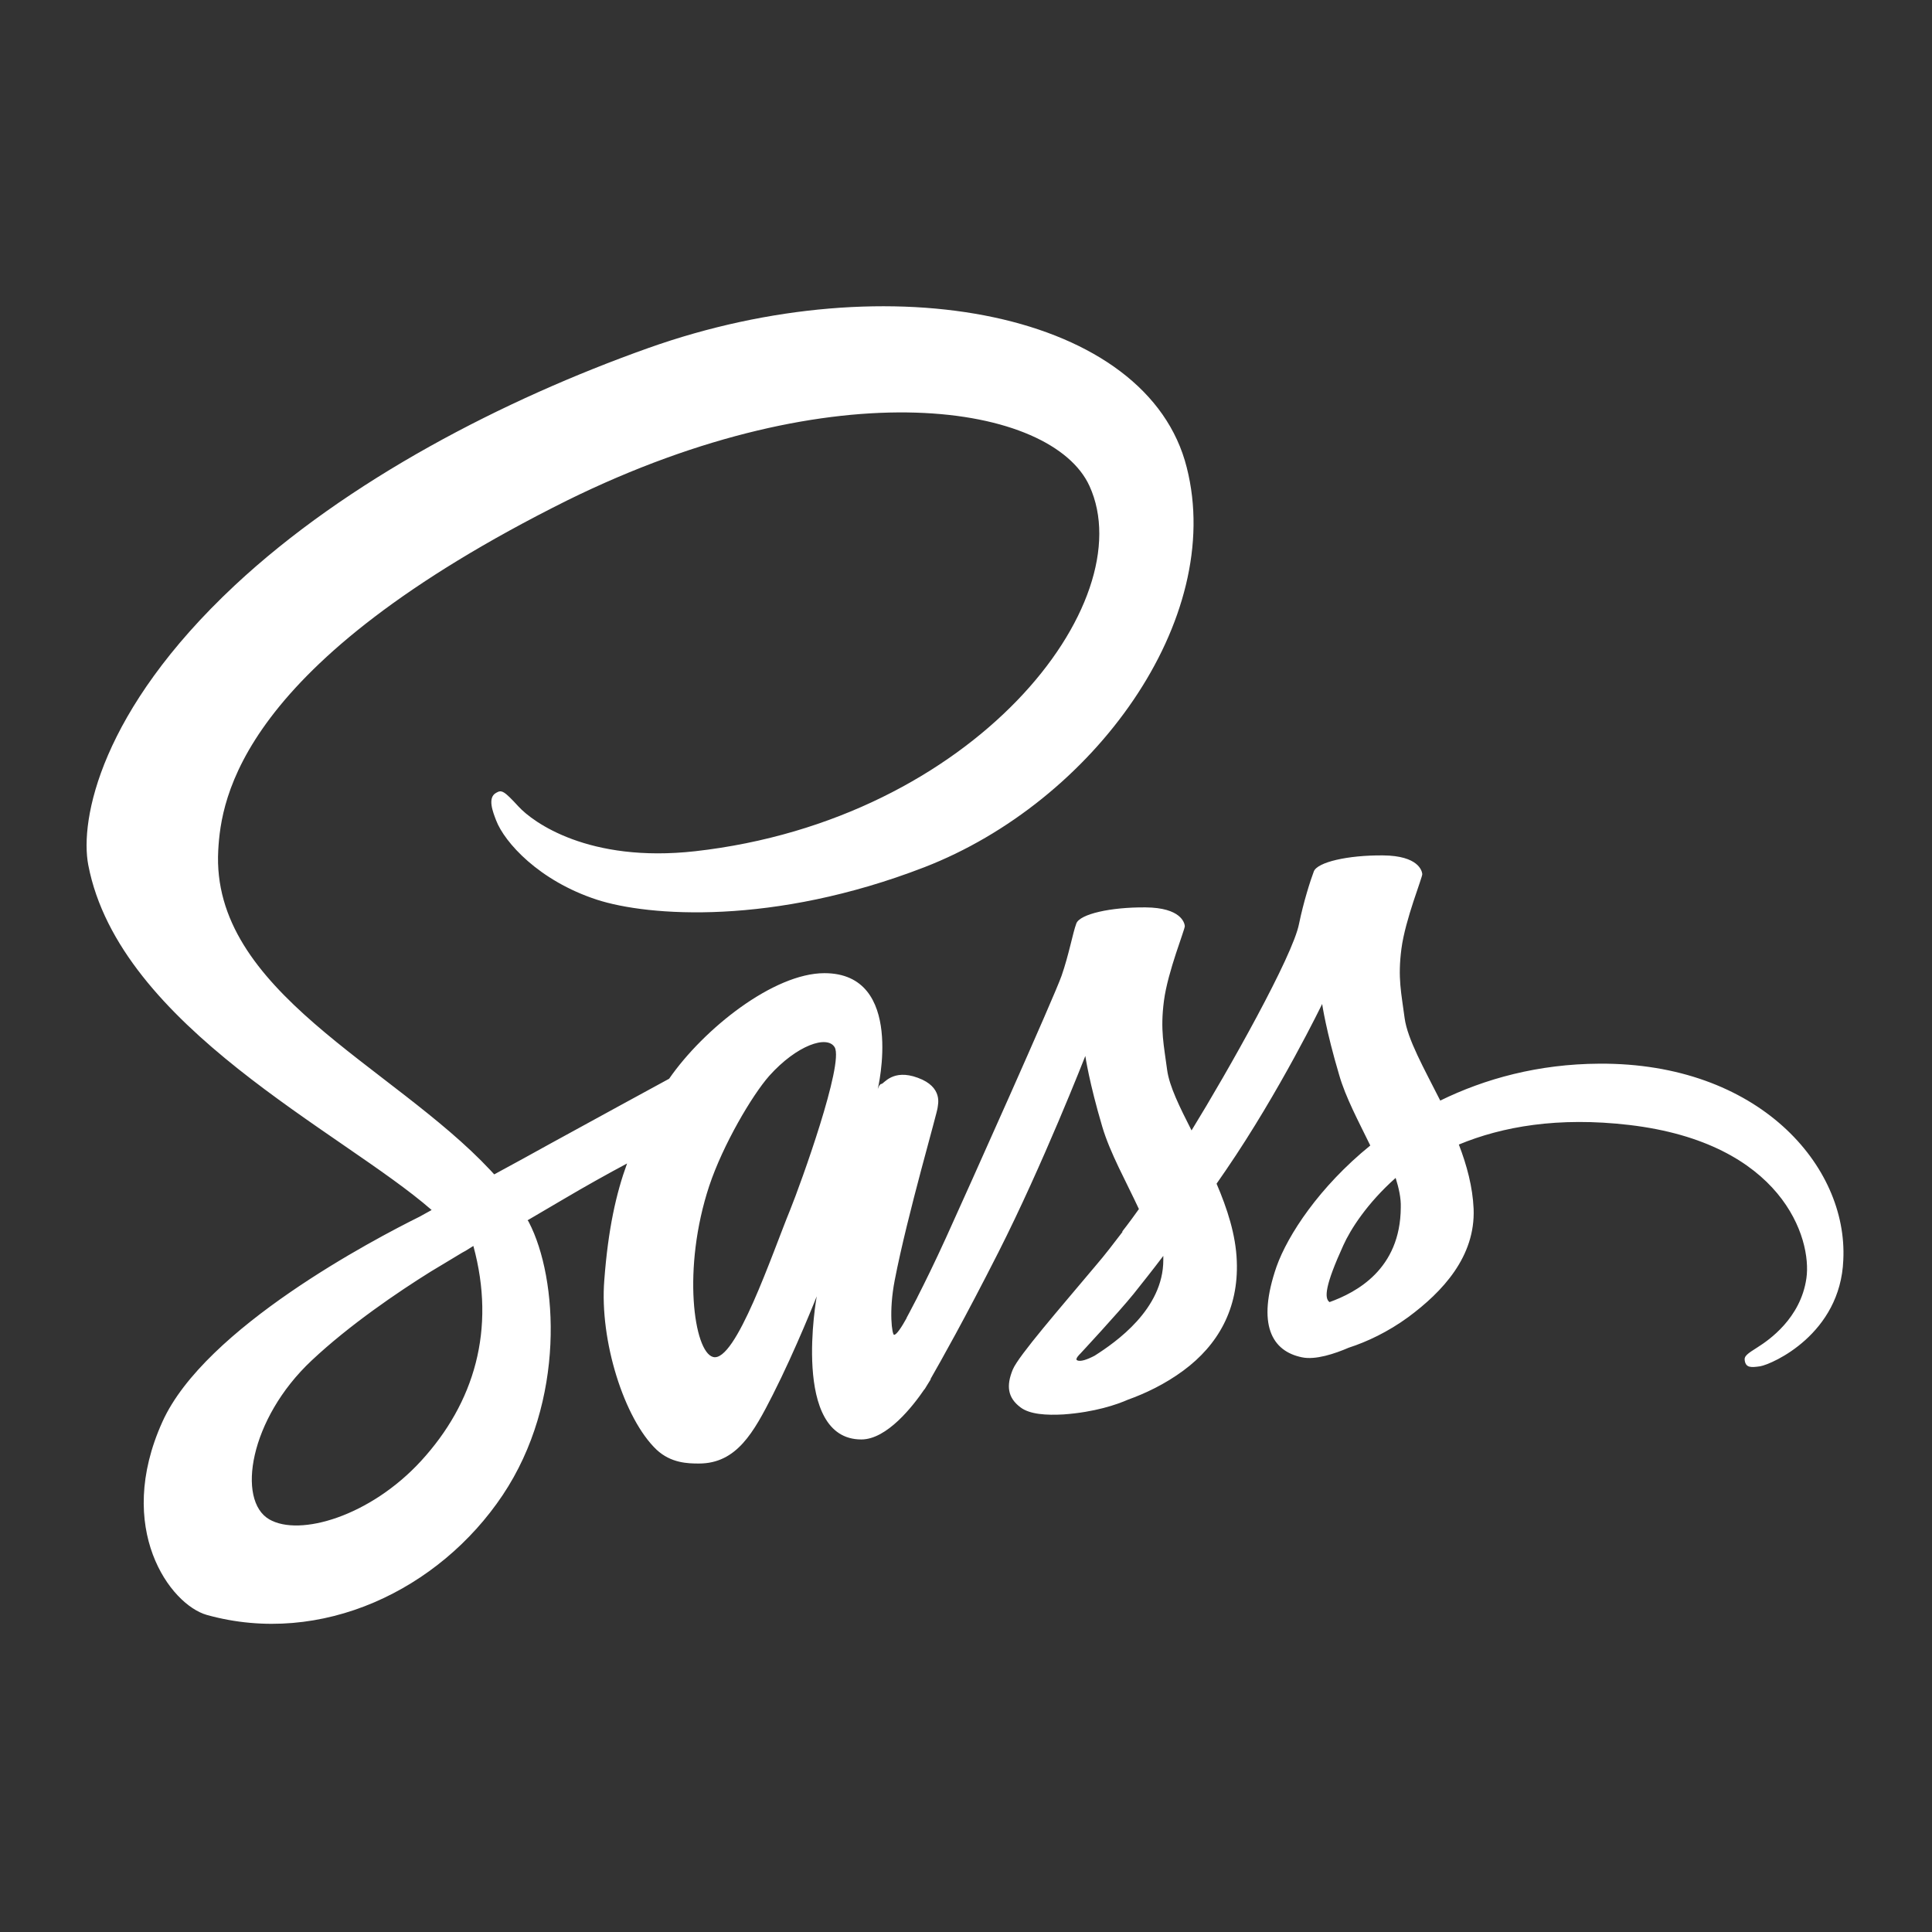 <svg xmlns="http://www.w3.org/2000/svg" xmlns:xlink="http://www.w3.org/1999/xlink" version="1.1" width="1000" height="1000" viewBox="0 0 1000 1000" xml:space="preserve">
<rect x="0" y="0" width="1000" height="1000" fill="#333333" stroke="none"/>
<desc>Created with Fabric.js 3.5.0</desc>
<defs>
</defs>
<rect x="0" y="0" width="100%" height="100%" fill="rgba(255,255,255,0)"/>
<g transform="matrix(1.661 0 0 1.661 499.503 499.502)" id="479031">
<path style="stroke: none; stroke-width: 0; stroke-dasharray: none; stroke-linecap: butt; stroke-dashoffset: 0; stroke-linejoin: miter; stroke-miterlimit: 4; is-custom-font: none; font-file-url: none; fill: rgb(255,255,255); fill-rule: nonzero; opacity: 1;" vector-effect="non-scaling-stroke" transform=" translate(-273.716, -205.264)" d="M 471.4 236 c -19.1 0.1 -35.7 4.7 -49.6 11.5 c -5.1 -10.1 -10.2 -19.1 -11.1 -25.7 c -1 -7.7 -2.2 -12.4 -1 -21.6 c 1.2 -9.2 6.6 -22.3 6.5 -23.3 s -1.2 -5.7 -12.2 -5.8 c -11 -0.1 -20.5 2.1 -21.6 5 c -1.1 2.9 -3.2 9.5 -4.6 16.3 c -1.9 10 -22 45.7 -33.5 64.4 c -3.7 -7.3 -6.9 -13.7 -7.6 -18.8 c -1 -7.7 -2.2 -12.4 -1 -21.6 c 1.2 -9.2 6.6 -22.3 6.5 -23.3 c -0.1 -1 -1.2 -5.7 -12.2 -5.8 c -11 -0.1 -20.5 2.1 -21.6 5 c -1.1 2.9 -2.3 9.7 -4.6 16.3 c -2.3 6.6 -29 66.2 -36 81.6 c -3.6 7.9 -6.7 14.2 -8.9 18.5 c 0 0 0 0 0 0 s -0.1 0.3 -0.4 0.8 c -1.9 3.7 -3 5.7 -3 5.7 s 0 0 0 0.1 c -1.5 2.7 -3.1 5.2 -3.9 5.2 c -0.6 0 -1.7 -7.2 0.2 -17 c 4 -20.7 13.5 -52.9 13.4 -54 c 0 -0.6 1.8 -6.2 -6.2 -9.1 c -7.8 -2.9 -10.6 1.9 -11.3 1.9 c -0.7 0 -1.2 1.7 -1.2 1.7 s 8.7 -36.2 -16.6 -36.2 c -15.8 0 -37.6 17.3 -48.4 32.9 c -6.8 3.7 -21.3 11.6 -36.8 20.1 c -5.9 3.3 -12 6.6 -17.7 9.7 c -0.4 -0.4 -0.8 -0.9 -1.2 -1.3 c -30.6 -32.7 -87.2 -55.8 -84.8 -99.7 c 0.9 -16 6.4 -58 108.7 -109 C 233.9 19 300.9 30.5 312.5 56 c 16.6 36.4 -35.9 104 -122.9 113.8 c -33.2 3.7 -50.6 -9.1 -55 -13.9 c -4.6 -5 -5.3 -5.3 -7 -4.3 c -2.8 1.5 -1 6 0 8.6 c 2.6 6.8 13.3 18.8 31.4 24.7 c 16 5.2 54.9 8.1 102 -10.1 c 52.7 -20.4 93.9 -77.1 81.8 -124.6 C 330.7 2 250.7 -13.9 175 13 C 130 29 81.2 54.2 46.1 87 c -41.7 39 -48.3 72.9 -45.6 87.1 c 9.7 50.4 79.2 83.2 107 107.5 c -1.4 0.8 -2.7 1.5 -3.8 2.1 c -13.9 6.9 -66.9 34.6 -80.1 63.9 c -15 33.2 2.4 57 13.9 60.2 c 35.7 9.9 72.4 -7.9 92.1 -37.3 c 19.7 -29.4 17.3 -67.6 8.2 -85.1 c -0.1 -0.2 -0.2 -0.4 -0.4 -0.6 c 3.6 -2.1 7.3 -4.3 10.9 -6.4 c 7.1 -4.2 14.1 -8.1 20.1 -11.3 c -3.4 9.3 -5.9 20.4 -7.1 36.4 c -1.5 18.8 6.2 43.2 16.3 52.8 c 4.5 4.2 9.8 4.3 13.2 4.3 c 11.8 0 17.1 -9.8 23 -21.4 c 7.2 -14.2 13.7 -30.7 13.7 -30.7 s -8.1 44.6 13.9 44.6 c 8 0 16.1 -10.4 19.7 -15.7 c 0 0.1 0 0.1 0 0.1 s 0.2 -0.3 0.6 -1 c 0.8 -1.3 1.3 -2.1 1.3 -2.1 s 0 -0.1 0 -0.2 c 3.2 -5.6 10.4 -18.3 21.1 -39.4 c 13.8 -27.2 27.1 -61.2 27.1 -61.2 s 1.2 8.3 5.3 22.1 c 2.4 8.1 7.4 17 11.4 25.6 c -3.2 4.5 -5.2 7 -5.2 7 s 0 0 0.1 0.1 c -2.6 3.4 -5.4 7.1 -8.5 10.7 c -10.9 13 -23.9 27.9 -25.7 32.2 c -2.1 5.1 -1.6 8.8 2.4 11.8 c 2.9 2.2 8.1 2.5 13.4 2.2 c 9.8 -0.7 16.7 -3.1 20.1 -4.6 c 5.3 -1.9 11.5 -4.8 17.3 -9.1 c 10.7 -7.9 17.2 -19.2 16.6 -34.1 c -0.3 -8.2 -3 -16.4 -6.3 -24.1 c 1 -1.4 1.9 -2.8 2.9 -4.2 c 16.9 -24.7 30 -51.8 30 -51.8 s 1.2 8.3 5.3 22.1 c 2 7 6.1 14.6 9.7 22 c -15.9 12.9 -25.7 27.9 -29.2 37.7 c -6.3 18.2 -1.4 26.4 7.9 28.3 c 4.2 0.9 10.2 -1.1 14.6 -3 c 5.6 -1.8 12.2 -4.9 18.5 -9.5 c 10.7 -7.9 21 -18.9 20.4 -33.8 c -0.3 -6.8 -2.1 -13.5 -4.6 -20 c 13.5 -5.6 30.9 -8.7 53.1 -6.1 c 47.6 5.6 57 35.3 55.2 47.8 c -1.8 12.5 -11.8 19.3 -15.1 21.4 c -3.3 2.1 -4.4 2.8 -4.1 4.3 c 0.4 2.2 2 2.1 4.8 1.7 c 3.9 -0.7 25 -10.1 25.9 -33.1 C 548.9 267.8 520.9 235.7 471.4 236 z M 104.2 359.8 C 88.4 377 66.4 383.5 56.9 378 c -10.2 -5.9 -6.2 -31.3 13.2 -49.5 c 11.8 -11.1 27 -21.4 37.1 -27.7 c 2.3 -1.4 5.7 -3.4 9.8 -5.9 c 0.7 -0.4 1.1 -0.6 1.1 -0.6 l 0 0 c 0.8 -0.5 1.6 -1 2.4 -1.5 C 127.6 318.8 120.8 341.7 104.2 359.8 z M 219.2 281.6 c -5.5 13.4 -17 47.7 -24 45.8 c -6 -1.6 -9.7 -27.6 -1.2 -53.3 c 4.3 -12.9 13.4 -28.3 18.7 -34.3 c 8.6 -9.6 18.1 -12.8 20.4 -8.9 C 236 236 222.6 273.2 219.2 281.6 z M 314.1 327 c -2.3 1.2 -4.5 2 -5.5 1.4 c -0.7 -0.4 1 -2 1 -2 s 11.9 -12.8 16.6 -18.6 c 2.7 -3.4 5.9 -7.4 9.3 -11.9 c 0 0.4 0 0.9 0 1.3 C 335.5 312.5 320.7 322.8 314.1 327 z M 387.3 310.3 c -1.7 -1.2 -1.4 -5.2 4.3 -17.7 c 2.2 -4.9 7.4 -13.1 16.3 -21 c 1 3.2 1.7 6.3 1.6 9.2 C 409.4 300.1 395.6 307.3 387.3 310.3 z" stroke-linecap="round"/>
</g>
</svg>